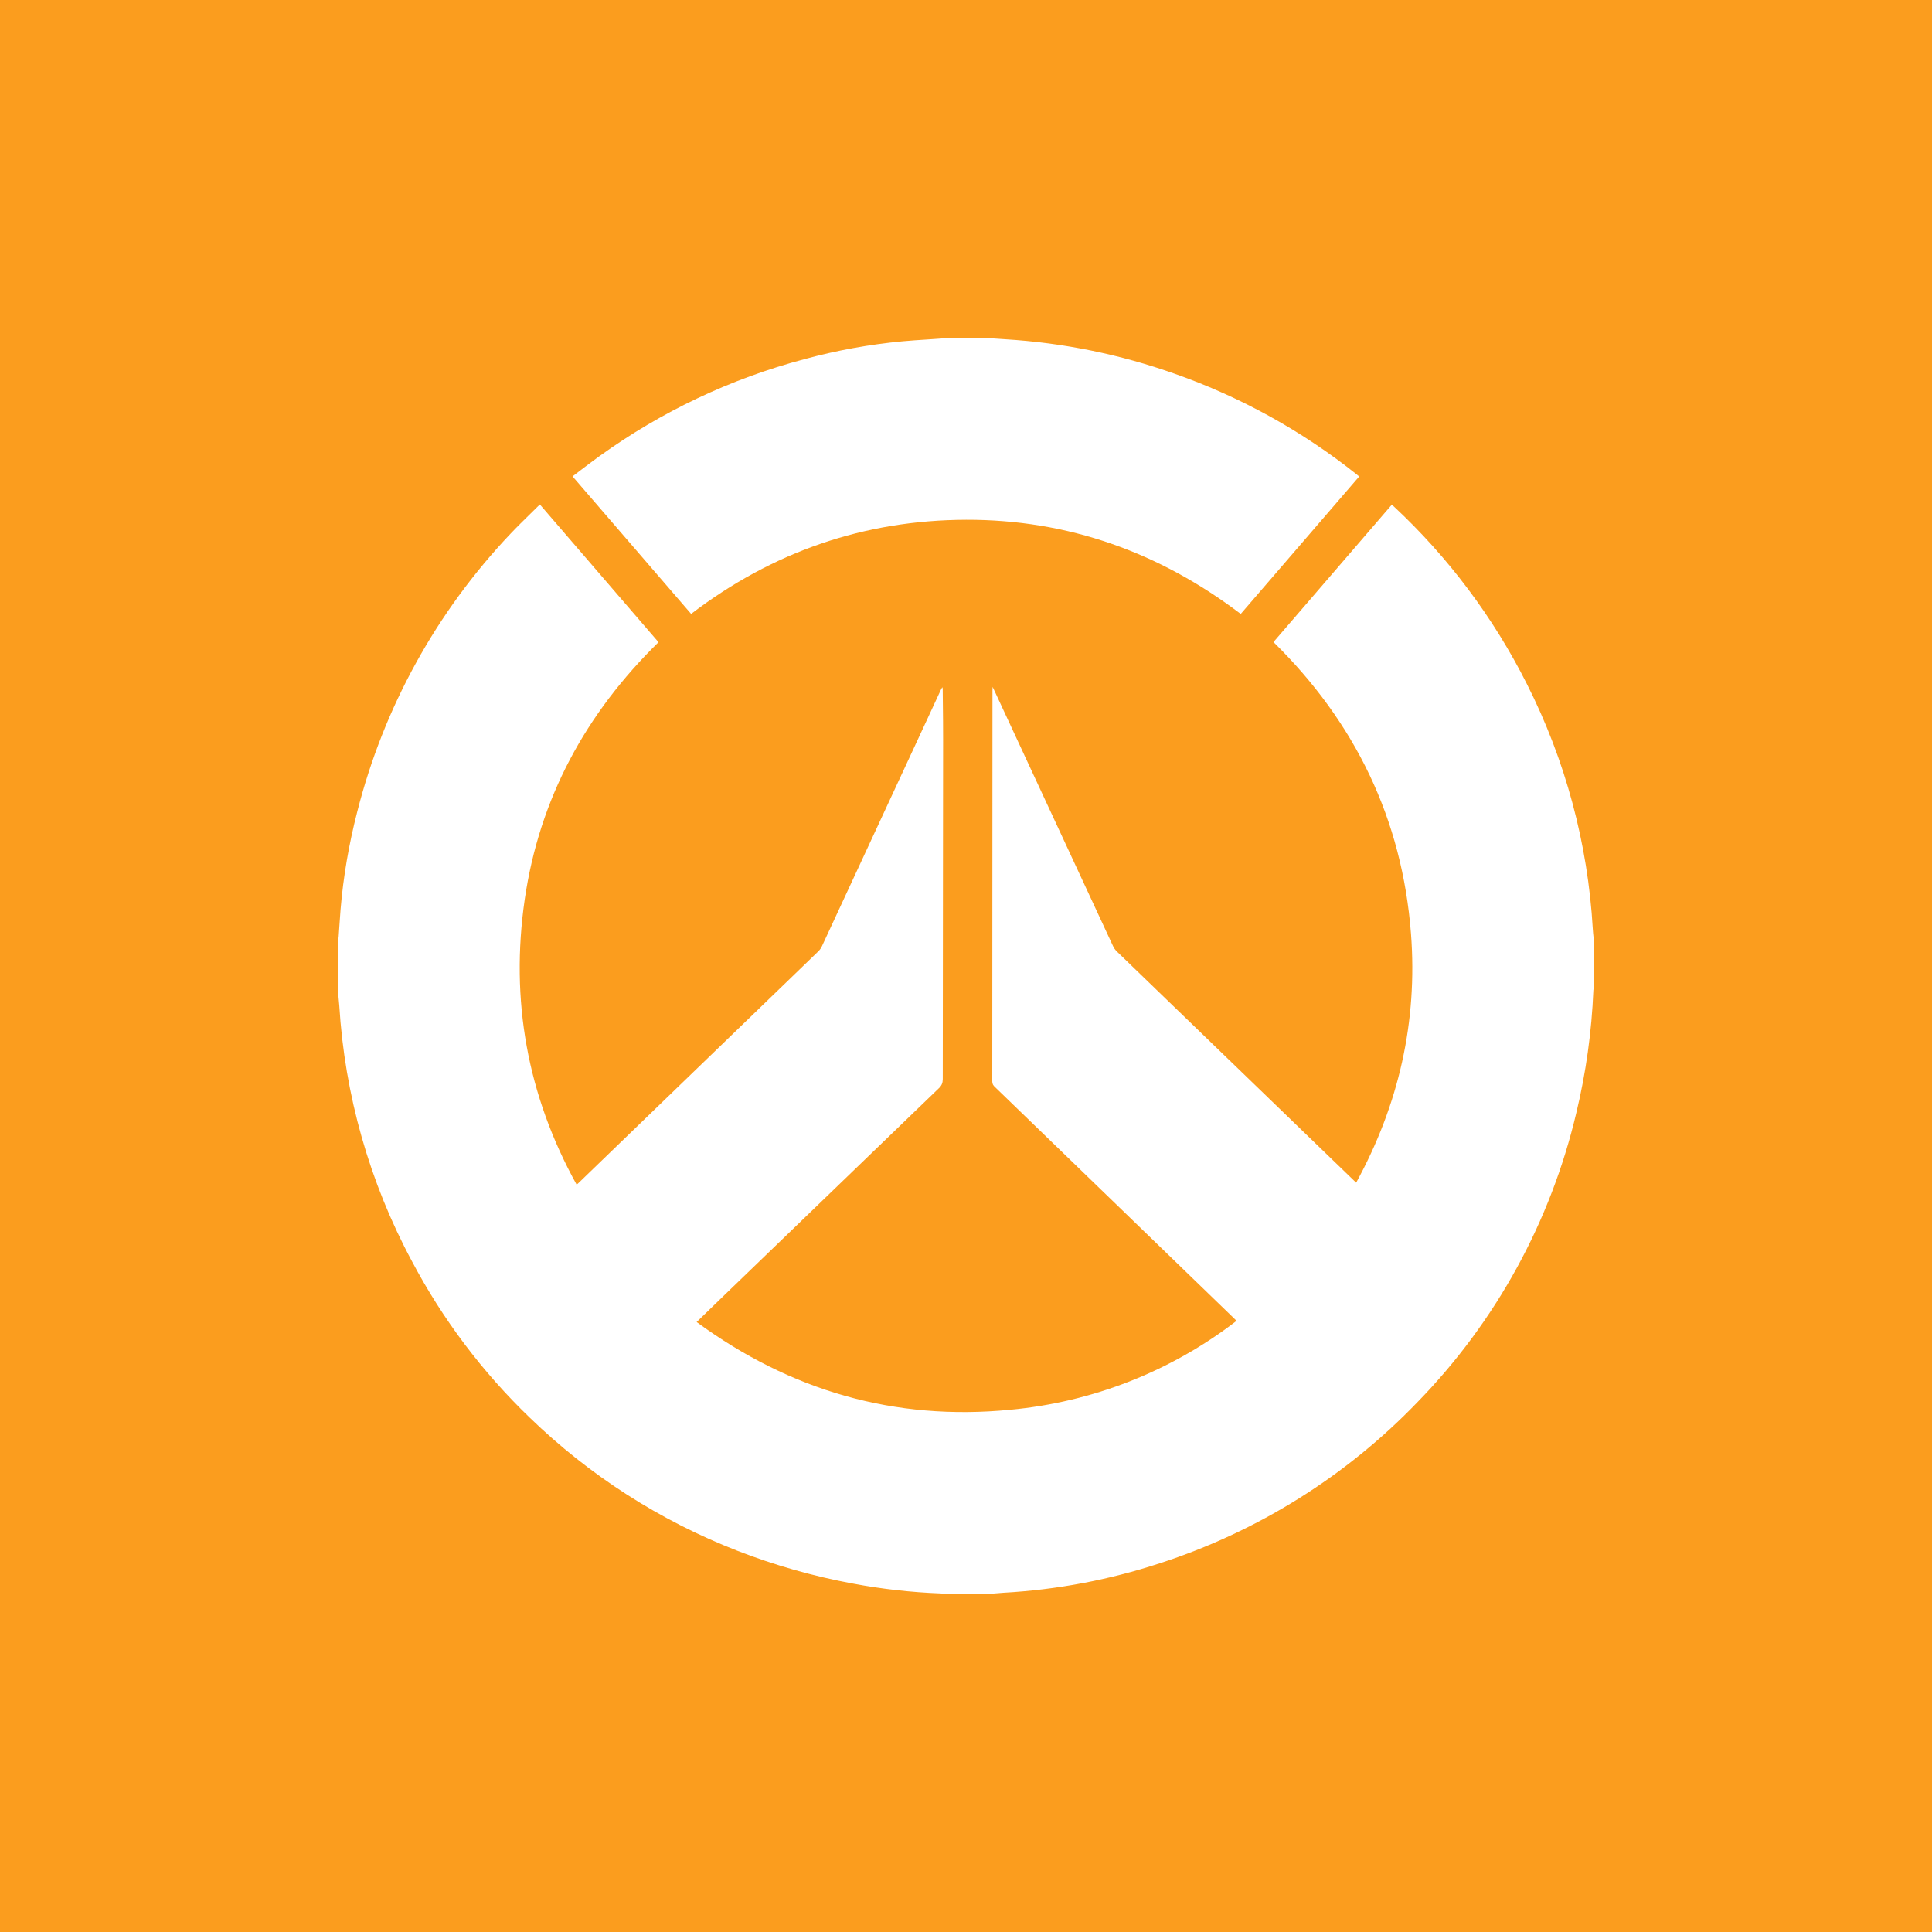 <svg width="40" height="40" viewBox="0 0 40 40" fill="none" xmlns="http://www.w3.org/2000/svg">
<rect x="0" y="0" width="40" height="40" fill="#333333" stroke="none"/>
<g clip-path="url(#clip0_4568_174)">
<rect width="40" height="40" fill="#FB9D1E"/>
<mask id="mask0_4568_174" style="mask-type:luminance" maskUnits="userSpaceOnUse" x="0" y="0" width="40" height="40">
<path d="M40 0H0V40H40V0Z" fill="white"/>
</mask>
<g mask="url(#mask0_4568_174)">
<path d="M20.605 7.01C20.559 7.007 20.513 7.004 20.467 7.001L20.466 7H19.544C19.539 7.001 19.534 7.002 19.528 7.003C19.51 7.006 19.492 7.01 19.473 7.01C19.381 7.017 19.288 7.023 19.195 7.029C19.026 7.04 18.858 7.05 18.689 7.066C18 7.131 17.319 7.255 16.651 7.437C15.126 7.842 13.689 8.523 12.409 9.446C12.283 9.537 12.16 9.63 12.035 9.725C11.975 9.771 11.915 9.817 11.854 9.863L14.309 12.71C15.993 11.425 17.89 10.768 20.002 10.761C22.116 10.756 24.006 11.436 25.688 12.711L28.14 9.866L28.088 9.822C26.96 8.923 25.689 8.22 24.329 7.741C23.196 7.338 22.012 7.097 20.811 7.024C20.743 7.02 20.674 7.015 20.605 7.01Z" fill="white"/>
<path d="M19.558 33H20.494C20.52 32.998 20.547 32.995 20.574 32.992C20.641 32.986 20.708 32.98 20.775 32.976C21.876 32.915 22.964 32.71 24.011 32.366C26.041 31.709 27.877 30.56 29.355 29.022C30.971 27.361 32.105 25.293 32.636 23.039C32.836 22.207 32.954 21.358 32.989 20.503C32.989 20.492 32.992 20.482 32.995 20.471C32.997 20.466 32.999 20.46 33 20.455V19.481C32.998 19.46 32.996 19.44 32.994 19.42C32.987 19.358 32.98 19.295 32.977 19.233C32.875 17.467 32.411 15.741 31.613 14.162C30.918 12.781 29.984 11.535 28.853 10.481C28.847 10.475 28.84 10.469 28.832 10.462C28.827 10.458 28.821 10.454 28.816 10.449L26.366 13.293C28.061 14.959 29.031 16.964 29.213 19.331C29.352 21.154 28.96 22.872 28.078 24.486L27.854 24.27L23.123 19.699C23.091 19.667 23.061 19.627 23.043 19.585L20.587 14.297L20.551 14.221L20.548 14.3L20.544 22.392C20.544 22.446 20.567 22.475 20.601 22.507C22.268 24.12 23.936 25.733 25.602 27.346C24.245 28.392 22.617 29.031 20.91 29.188C18.518 29.421 16.362 28.792 14.423 27.371L15.01 26.802C15.5 26.33 15.989 25.858 16.478 25.386C17.465 24.433 18.452 23.48 19.44 22.529C19.498 22.473 19.519 22.419 19.519 22.339C19.52 20.93 19.521 19.522 19.523 18.114C19.524 17.176 19.526 16.238 19.526 15.3C19.526 15.056 19.524 14.812 19.521 14.567C19.52 14.469 19.519 14.371 19.518 14.273C19.519 14.257 19.516 14.242 19.509 14.228L19.479 14.283C19.321 14.625 19.163 14.967 19.004 15.308C18.342 16.735 17.68 18.163 17.018 19.589C17 19.628 16.975 19.664 16.945 19.694L11.971 24.499L11.939 24.528C10.916 22.676 10.562 20.704 10.864 18.62C11.169 16.529 12.128 14.771 13.634 13.296L11.177 10.444C11.113 10.508 11.048 10.571 10.984 10.634C10.842 10.773 10.702 10.91 10.568 11.052C9.036 12.667 7.944 14.647 7.397 16.804C7.225 17.47 7.108 18.145 7.051 18.83C7.041 18.951 7.033 19.072 7.025 19.192C7.021 19.262 7.016 19.331 7.011 19.4C7.011 19.411 7.007 19.422 7.003 19.433C7.002 19.435 7.001 19.438 7 19.441V20.559C7.002 20.582 7.005 20.605 7.007 20.628C7.013 20.69 7.019 20.752 7.024 20.814C7.137 22.669 7.65 24.478 8.53 26.115C9.165 27.316 9.987 28.407 10.966 29.349C12.201 30.545 13.662 31.483 15.265 32.106C16.041 32.408 16.844 32.636 17.663 32.787C18.259 32.899 18.863 32.967 19.469 32.99C19.487 32.99 19.506 32.993 19.525 32.996C19.536 32.997 19.547 32.999 19.558 33Z" fill="white"/>
</g>
</g>
<defs>
<clipPath id="clip0_4568_174">
<rect width="40" height="40" fill="white"/>
</clipPath>
</defs>
</svg>
